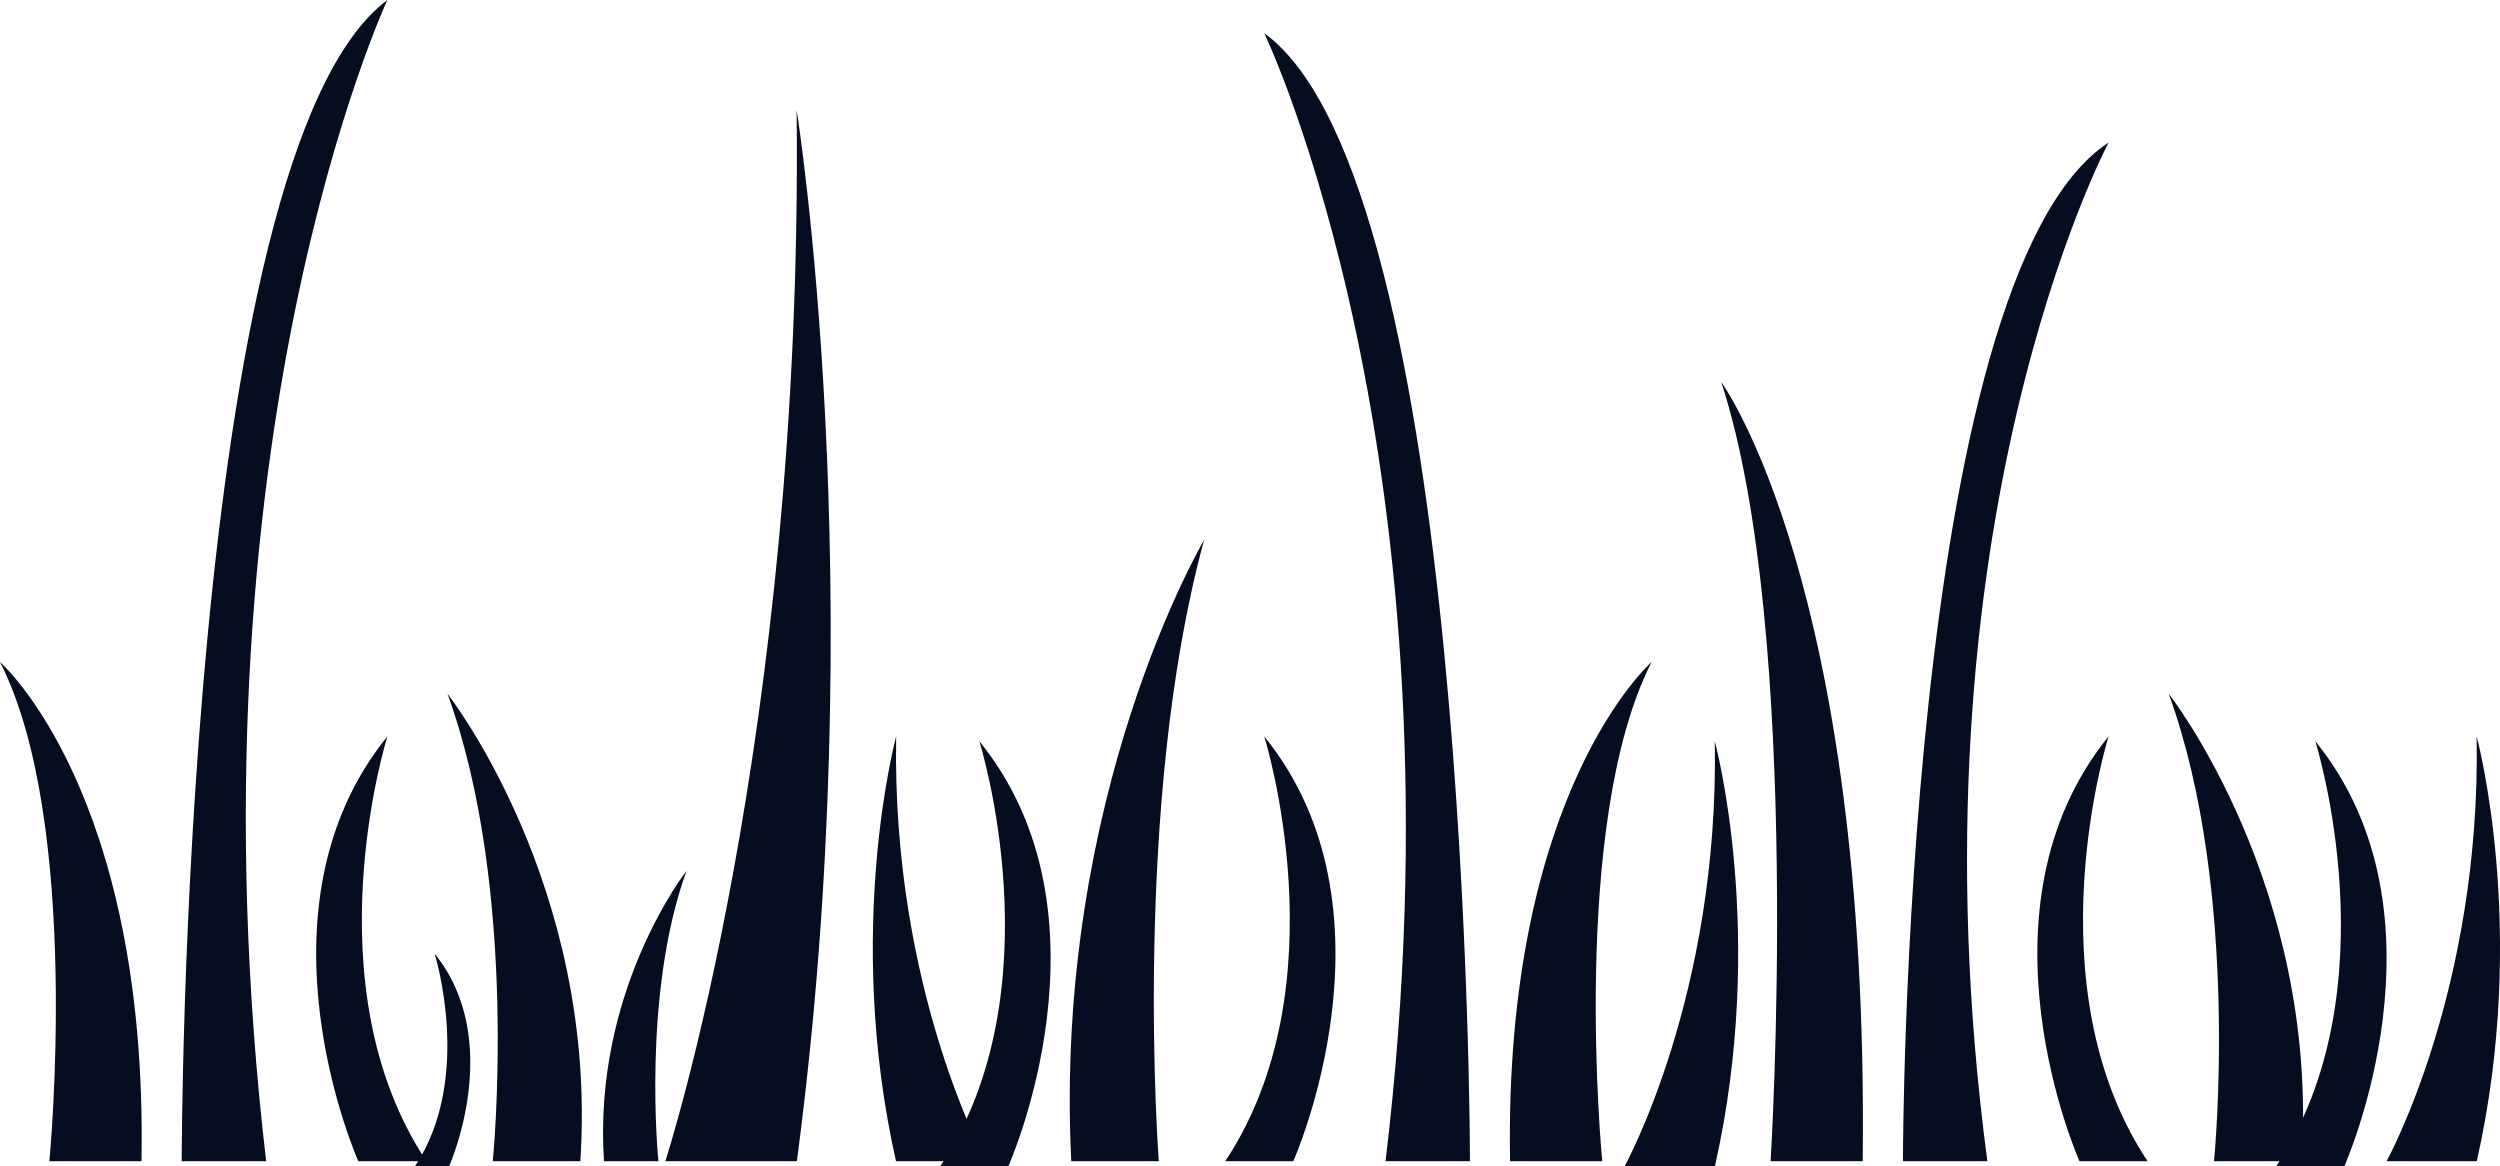 <svg id="Слой_1" data-name="Слой 1" xmlns="http://www.w3.org/2000/svg" viewBox="0 0 852.34 397.54"><defs><style>.cls-1{fill:#060d20;}</style></defs><title>grass</title><path class="cls-1" d="M259.67,3070.35s11.22-115.2-16.83-170.18c0,0,50.49,44.15,48.24,170.18Z" transform="translate(-242.84 -2674.46)"/><path class="cls-1" d="M304.79,3070.35s0-343.61,70.12-395.89c0,0-70.12,150-41.33,395.89Z" transform="translate(-242.84 -2674.46)"/><path class="cls-1" d="M365,3070.35s-38.17-85.53,9.93-144.85c0,0-26.69,84.64,13.29,144.85Z" transform="translate(-242.84 -2674.46)"/><path class="cls-1" d="M396,3072s19.09-42.76-5-72.42c0,0,13.35,42.32-6.64,72.42Z" transform="translate(-242.84 -2674.46)"/><path class="cls-1" d="M410.84,3070.35s9.27-91.43-15.44-159.37c0,0,51.47,65.49,45.3,159.37Z" transform="translate(-242.84 -2674.46)"/><path class="cls-1" d="M469.68,3070.35s47.11-144.75,44.76-358.42c0,0,26.08,162.75.08,358.42Z" transform="translate(-242.84 -2674.46)"/><path class="cls-1" d="M846.5,3070.35s11.22-179.84-16.83-265.66c0,0,50.49,68.92,48.24,265.66Z" transform="translate(-242.84 -2674.46)"/><path class="cls-1" d="M891.62,3070.35s0-301.44,70.12-347.31c0,0-70.12,131.62-41.33,347.31Z" transform="translate(-242.84 -2674.46)"/><path class="cls-1" d="M951.81,3070.35s-38.17-85.53,9.93-144.85c0,0-26.69,84.64,13.29,144.85Z" transform="translate(-242.84 -2674.46)"/><path class="cls-1" d="M997.67,3070.35s9.27-91.43-15.44-159.37c0,0,51.47,65.49,45.3,159.37Z" transform="translate(-242.84 -2674.46)"/><path class="cls-1" d="M1056.51,3070.35s32.32-58.5,30.7-144.85c0,0,17.9,65.77.06,144.85Z" transform="translate(-242.84 -2674.46)"/><path class="cls-1" d="M796.77,3072s32.32-58.5,30.7-144.85c0,0,17.9,65.77.06,144.85Z" transform="translate(-242.84 -2674.46)"/><path class="cls-1" d="M789.1,3070.35s-11.22-115.2,16.83-170.18c0,0-50.49,44.15-48.25,170.18Z" transform="translate(-242.84 -2674.46)"/><path class="cls-1" d="M744,3070.35s0-333.78-70.12-384.56c0,0,70.12,145.73,41.34,384.56Z" transform="translate(-242.84 -2674.46)"/><path class="cls-1" d="M683.78,3070.35s38.18-85.53-9.93-144.85c0,0,26.7,84.64-13.28,144.85Z" transform="translate(-242.84 -2674.46)"/><path class="cls-1" d="M586.66,3072s38.18-85.52-9.93-144.85c0,0,26.7,84.64-13.28,144.85Z" transform="translate(-242.84 -2674.46)"/><path class="cls-1" d="M1042.14,3072s38.18-85.52-9.93-144.85c0,0,26.7,84.64-13.28,144.85Z" transform="translate(-242.84 -2674.46)"/><path class="cls-1" d="M637.92,3070.35s-9.26-121.5,15.45-211.8c0,0-51.48,87-45.3,211.8Z" transform="translate(-242.84 -2674.46)"/><path class="cls-1" d="M467.31,3070.35s-5.76-56.81,9.6-99c0,0-32,40.7-28.15,99Z" transform="translate(-242.84 -2674.46)"/><path class="cls-1" d="M579.09,3070.35s-32.32-58.5-30.71-144.85c0,0-17.89,65.77-.06,144.85Z" transform="translate(-242.84 -2674.46)"/></svg>